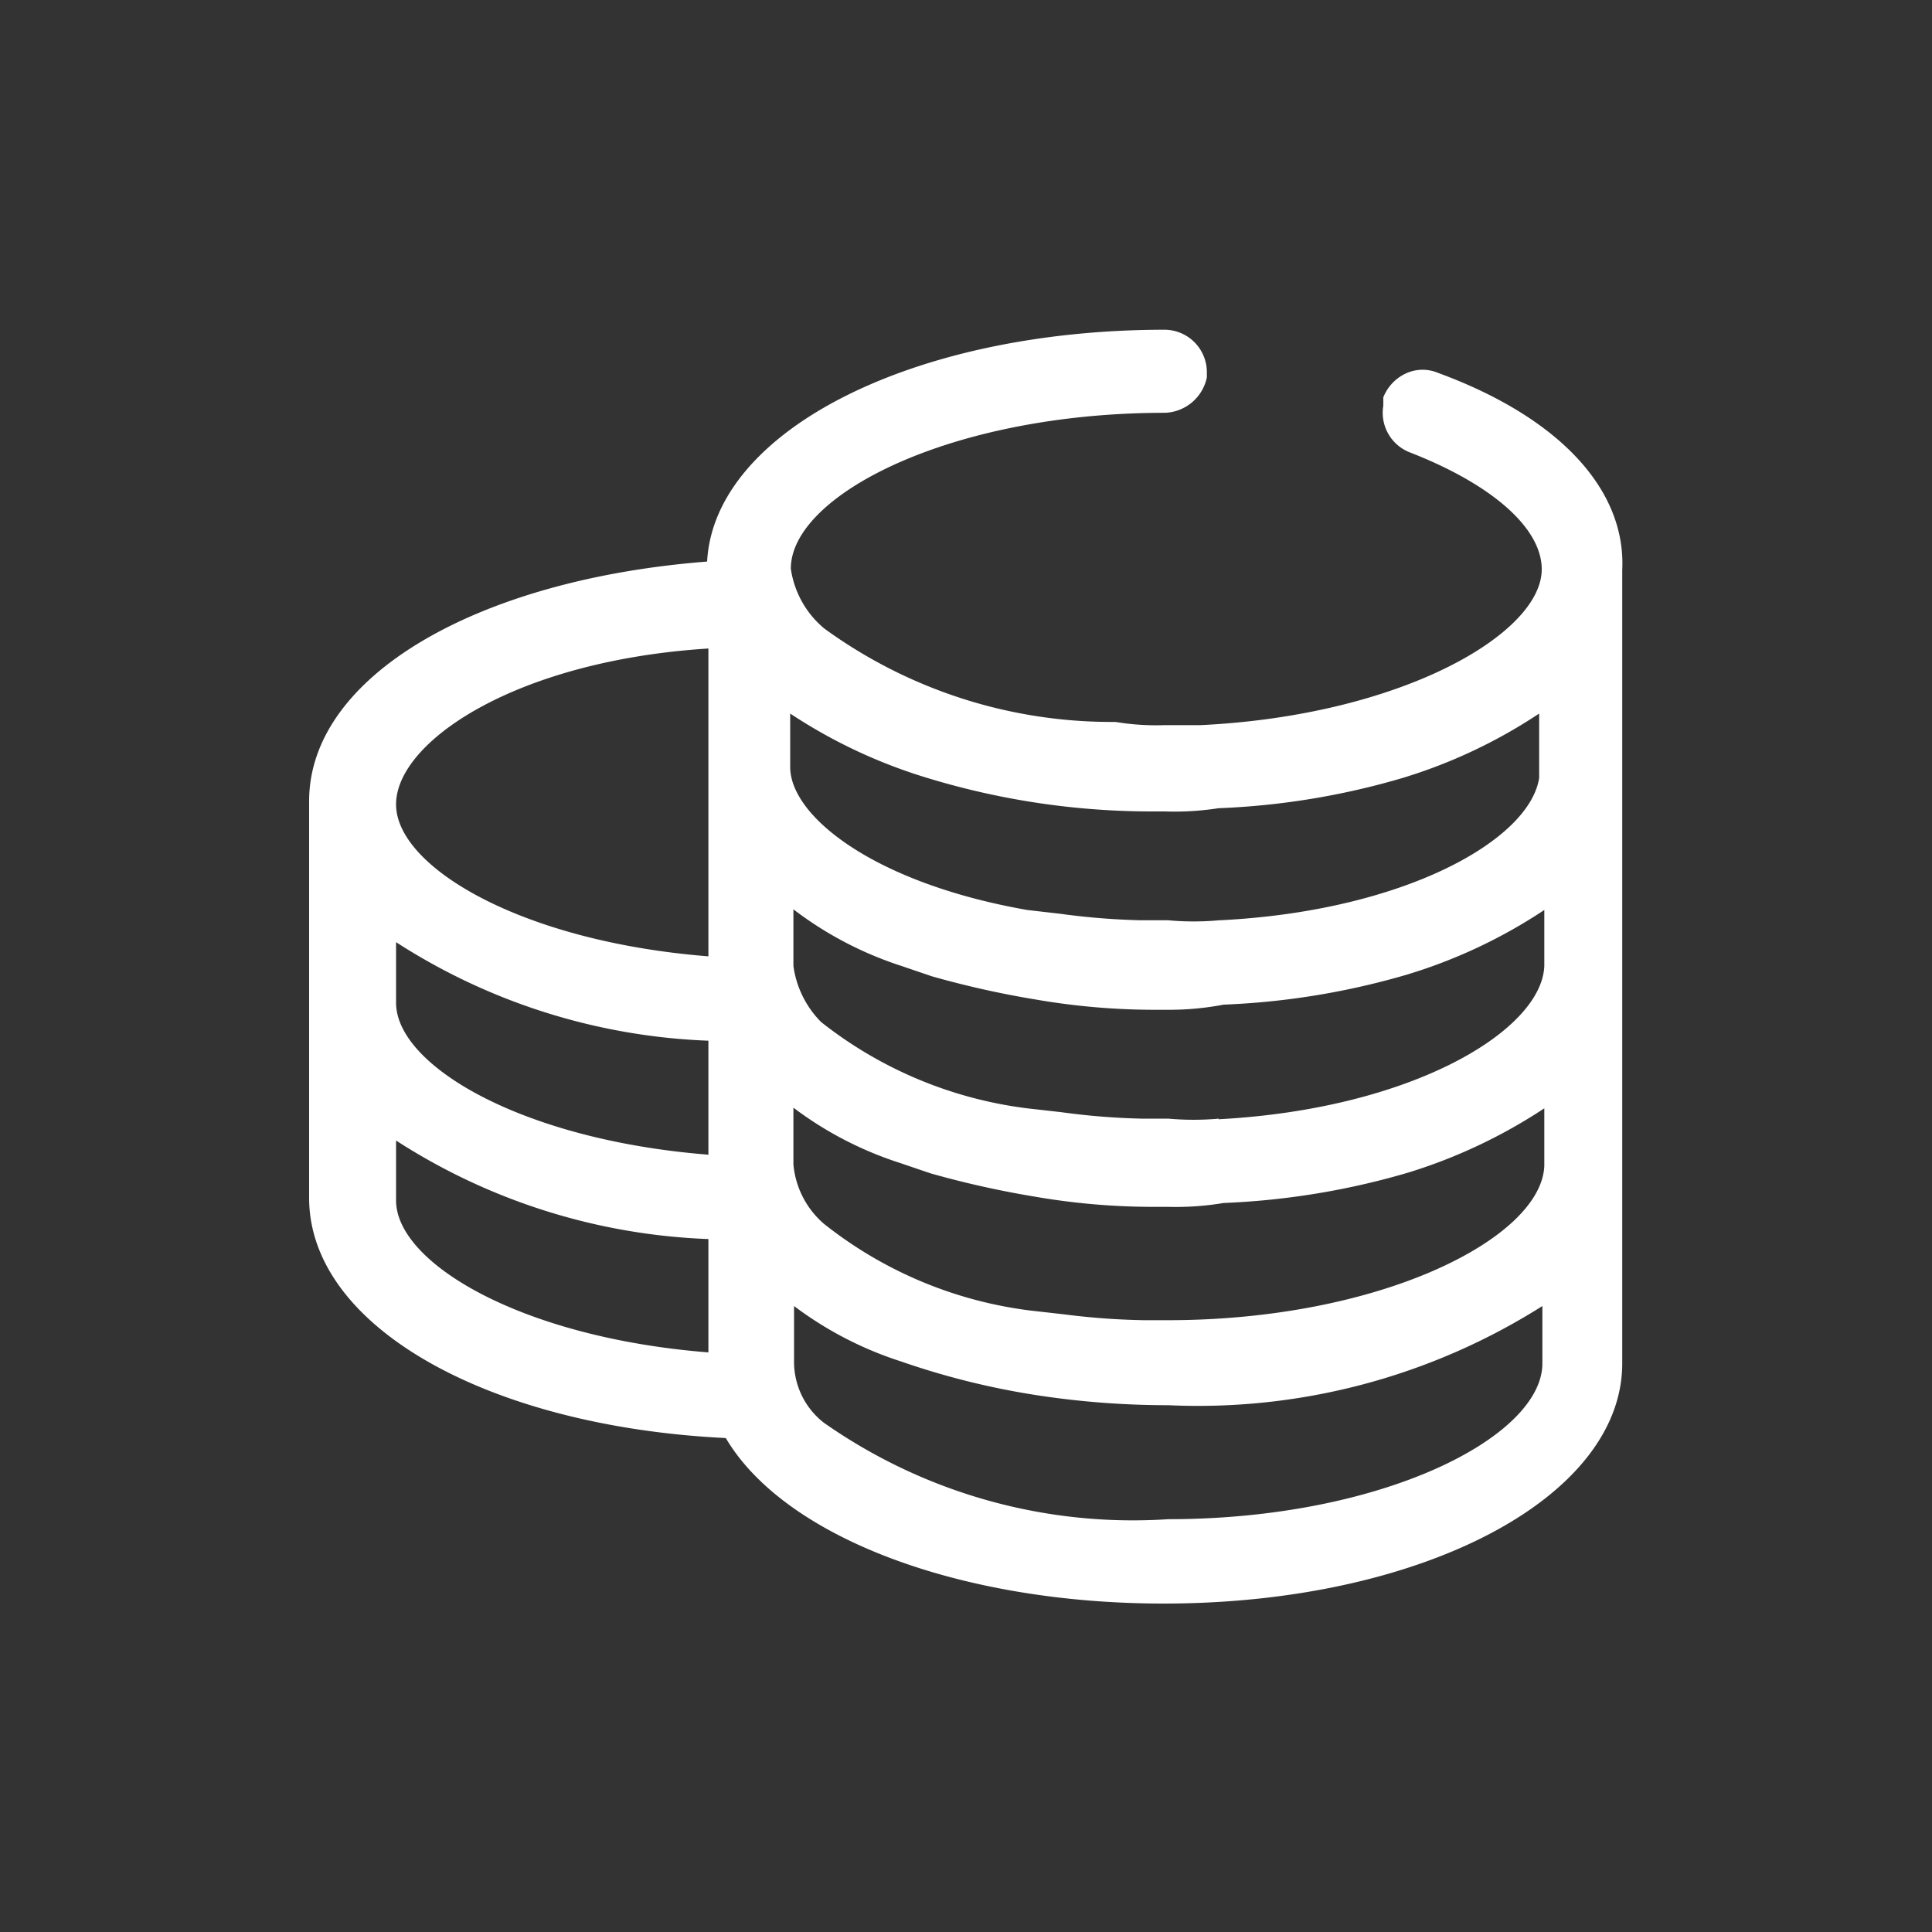 <svg id="Layer_1" data-name="Layer 1" xmlns="http://www.w3.org/2000/svg" viewBox="0 0 30 30"><rect x="0" y="0" width="30" height="30" fill="#333333" stroke="none"/><defs><style>.cls-1{fill:#fff;}</style></defs><title>aaall</title><path class="cls-1" d="M22.33,5.79a0.62,0.62,0,0,0-.48,0,0.69,0.69,0,0,0-.37.38V6.3a0.66,0.66,0,0,0,.4.72c1.29,0.5,2.06,1.18,2.06,1.82,0,1-2.18,2.27-5.3,2.42H18.08a3.85,3.85,0,0,1-.76-0.05,7.58,7.58,0,0,1-4.52-1.45,1.48,1.48,0,0,1-.52-0.93c0-1.14,2.48-2.42,5.81-2.42a0.69,0.69,0,0,0,.65-0.55V5.77a0.66,0.66,0,0,0-.65-0.65c-3.91,0-7,1.57-7.11,3.6C7.39,9,4.8,10.51,4.8,12.44v6.16c0,2,2.78,3.55,6.47,3.73,0.91,1.54,3.63,2.57,6.8,2.57,4,0,7.12-1.64,7.12-3.73V8.85C25.25,7.6,24.21,6.48,22.33,5.79Zm-10,14.49a5.6,5.6,0,0,0,1.66.86,12,12,0,0,0,2.08.52,13.43,13.43,0,0,0,2.07.16,10,10,0,0,0,5.81-1.54v0.89c0,1.14-2.48,2.42-5.81,2.42a8.35,8.35,0,0,1-5.35-1.5,1.2,1.2,0,0,1-.46-0.92V20.28Zm5.81,0.22H17.77a11.11,11.11,0,0,1-1.24-.09L16,20.35A6.43,6.43,0,0,1,12.79,19a1.38,1.38,0,0,1-.47-0.92V17.2a5.58,5.58,0,0,0,1.66.86l0.47,0.16a14.81,14.81,0,0,0,1.61.36,10.82,10.82,0,0,0,1.87.16h0.21A4.49,4.49,0,0,0,19,18.68a11.82,11.82,0,0,0,2.86-.47,8.2,8.2,0,0,0,2.12-1v0.89C23.94,19.22,21.45,20.5,18.13,20.5Zm0.79-3.13a4.41,4.41,0,0,1-.79,0H17.72a10.92,10.92,0,0,1-1.24-.1l-0.53-.06a6.45,6.45,0,0,1-3.2-1.34A1.53,1.53,0,0,1,12.32,15V14.12A5.6,5.6,0,0,0,14,15l0.47,0.16a14.52,14.52,0,0,0,1.61.36,10.87,10.87,0,0,0,1.87.16h0.21A4.49,4.49,0,0,0,19,15.6a11.74,11.74,0,0,0,2.86-.47,8.06,8.06,0,0,0,2.12-1V15C23.94,16,21.93,17.22,18.92,17.38Zm0-3.08h0a4.33,4.33,0,0,1-.79,0H17.72a11,11,0,0,1-1.25-.1l-0.52-.06c-2.39-.42-3.68-1.46-3.68-2.22V11.08a8.09,8.09,0,0,0,2.13,1,11.94,11.94,0,0,0,3.48.52h0.21a4.44,4.44,0,0,0,.83-0.05,11.71,11.71,0,0,0,2.86-.47,8.06,8.06,0,0,0,2.12-1v1h0C23.75,13.05,21.79,14.15,18.94,14.29ZM11,19.24V21c-2.91-.23-4.85-1.39-4.85-2.36V17.71A9.59,9.59,0,0,0,11,19.24Zm0-3.08v1.77c-2.91-.23-4.85-1.39-4.85-2.36V14.63A9.6,9.6,0,0,0,11,16.16Zm0-6.09v4.78c-2.91-.23-4.85-1.39-4.85-2.36S8,10.26,11,10.07Z"/></svg>